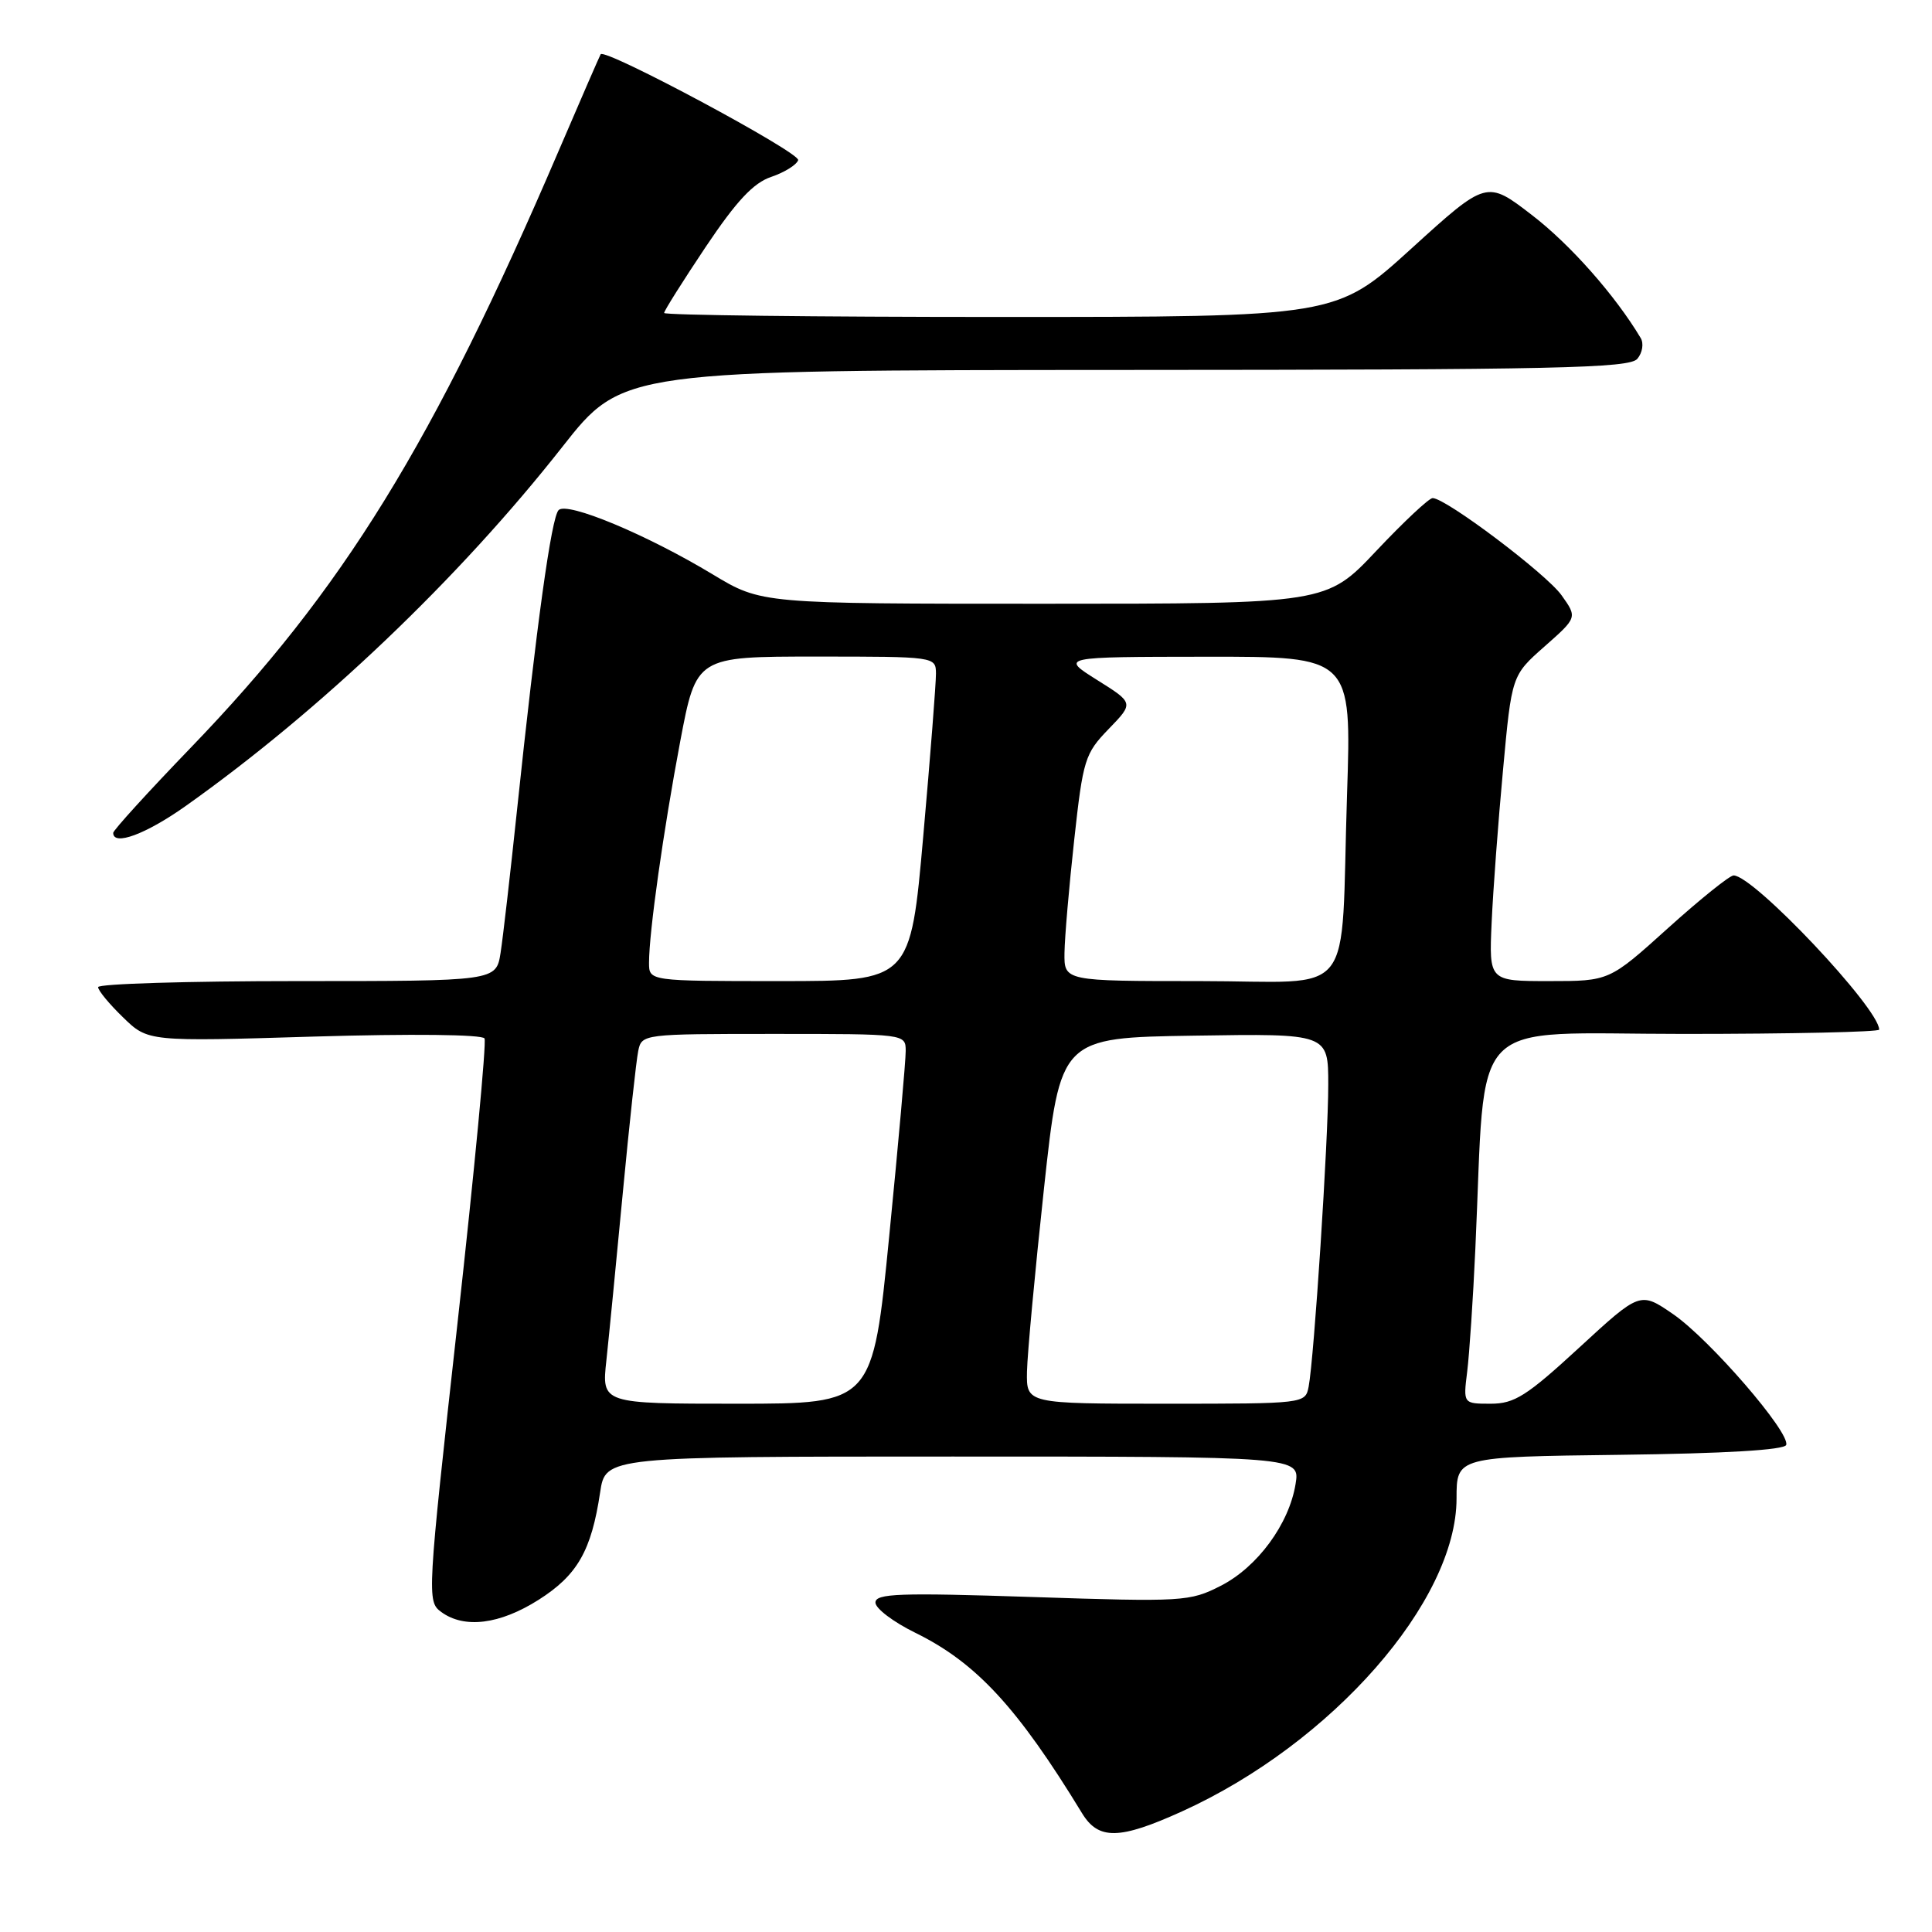 <?xml version="1.0" encoding="UTF-8" standalone="no"?>
<!DOCTYPE svg PUBLIC "-//W3C//DTD SVG 1.1//EN" "http://www.w3.org/Graphics/SVG/1.1/DTD/svg11.dtd" >
<svg xmlns="http://www.w3.org/2000/svg" xmlns:xlink="http://www.w3.org/1999/xlink" version="1.1" viewBox="0 0 256 256">
 <g >
 <path fill="currentColor"
d=" M 156.62 240.02 C 176.48 231.01 193.00 212.18 193.00 198.55 C 193.00 193.04 193.00 193.04 214.67 192.77 C 228.54 192.60 236.46 192.13 236.68 191.46 C 237.23 189.82 226.54 177.47 221.71 174.14 C 217.33 171.13 217.33 171.13 209.25 178.57 C 202.29 184.98 200.67 186.00 197.53 186.00 C 193.88 186.00 193.88 186.00 194.41 181.75 C 194.70 179.41 195.19 172.10 195.49 165.50 C 196.95 133.96 194.00 137.00 223.12 137.00 C 237.35 137.00 249.00 136.74 249.00 136.43 C 249.00 133.62 232.37 116.00 229.71 116.00 C 229.19 116.00 225.27 119.15 221.00 123.00 C 213.24 130.00 213.24 130.00 205.27 130.00 C 197.30 130.00 197.30 130.00 197.65 122.25 C 197.84 117.99 198.52 108.88 199.16 102.00 C 200.31 89.50 200.31 89.50 204.66 85.66 C 209.01 81.82 209.01 81.82 206.91 78.87 C 204.87 76.02 191.58 66.00 189.83 66.00 C 189.35 66.00 185.99 69.15 182.36 73.00 C 175.76 80.00 175.76 80.00 138.32 80.00 C 100.89 80.00 100.89 80.00 94.44 76.11 C 85.71 70.84 75.16 66.44 74.02 67.59 C 73.06 68.55 71.10 82.73 68.49 107.50 C 67.62 115.75 66.65 124.19 66.33 126.25 C 65.74 130.00 65.74 130.00 39.37 130.00 C 24.87 130.00 13.00 130.36 13.00 130.80 C 13.00 131.25 14.49 133.05 16.31 134.81 C 19.61 138.02 19.61 138.02 41.65 137.35 C 54.52 136.97 63.90 137.07 64.20 137.60 C 64.48 138.09 62.87 155.08 60.62 175.34 C 56.60 211.52 56.57 212.21 58.46 213.59 C 61.52 215.84 66.21 215.25 71.36 211.99 C 76.51 208.72 78.36 205.49 79.52 197.75 C 80.23 193.00 80.23 193.00 126.24 193.00 C 172.26 193.00 172.26 193.00 171.67 196.64 C 170.81 201.94 166.62 207.65 161.75 210.13 C 157.66 212.22 156.77 212.27 136.75 211.61 C 119.17 211.03 116.00 211.14 116.00 212.35 C 116.00 213.13 118.37 214.92 121.26 216.34 C 129.33 220.29 134.83 226.24 143.37 240.25 C 145.55 243.83 148.31 243.79 156.62 240.02 Z  M 24.59 106.81 C 42.45 94.15 60.81 76.65 74.50 59.23 C 82.50 49.05 82.50 49.05 149.13 49.02 C 206.22 49.00 215.93 48.79 216.96 47.54 C 217.63 46.74 217.83 45.51 217.40 44.79 C 214.04 39.16 208.08 32.41 203.02 28.52 C 196.99 23.87 196.99 23.87 187.01 32.94 C 177.04 42.00 177.04 42.00 132.52 42.00 C 108.03 42.00 88.00 41.76 88.00 41.47 C 88.00 41.18 90.48 37.25 93.50 32.73 C 97.59 26.63 99.83 24.23 102.19 23.44 C 103.95 22.84 105.55 21.85 105.76 21.22 C 106.09 20.24 80.14 6.33 79.59 7.19 C 79.48 7.36 76.97 13.12 74.02 20.00 C 57.38 58.82 45.45 78.16 25.25 99.10 C 19.61 104.95 15.00 110.02 15.00 110.36 C 15.00 112.14 19.32 110.54 24.59 106.81 Z  M 80.35 180.25 C 80.69 177.09 81.67 167.07 82.53 158.00 C 83.39 148.93 84.31 140.49 84.57 139.25 C 85.03 137.02 85.20 137.00 102.52 137.00 C 119.98 137.00 120.00 137.00 120.01 139.25 C 120.02 140.49 119.04 151.51 117.83 163.75 C 115.64 186.00 115.64 186.00 97.68 186.00 C 79.72 186.00 79.72 186.00 80.35 180.25 Z  M 136.08 181.75 C 136.13 179.41 137.14 168.50 138.33 157.50 C 140.50 137.50 140.50 137.50 158.25 137.23 C 176.00 136.95 176.00 136.95 176.00 143.73 C 176.01 150.99 174.12 180.02 173.40 183.75 C 172.96 185.99 172.85 186.00 154.48 186.00 C 136.00 186.00 136.00 186.00 136.08 181.75 Z  M 86.00 127.57 C 86.00 123.53 87.89 110.15 90.13 98.25 C 92.26 87.00 92.26 87.00 108.13 87.00 C 123.92 87.00 124.00 87.01 124.02 89.25 C 124.03 90.49 123.28 100.16 122.34 110.75 C 120.64 130.00 120.64 130.00 103.32 130.00 C 86.00 130.00 86.00 130.00 86.00 127.57 Z  M 141.05 126.25 C 141.08 124.19 141.66 117.44 142.34 111.27 C 143.51 100.63 143.75 99.85 146.91 96.59 C 150.24 93.15 150.24 93.15 145.37 90.10 C 140.50 87.04 140.50 87.04 159.79 87.02 C 179.09 87.00 179.09 87.00 178.49 105.25 C 177.59 133.07 180.01 130.00 158.95 130.00 C 141.00 130.00 141.00 130.00 141.05 126.25 Z "/>
</g>
</svg>